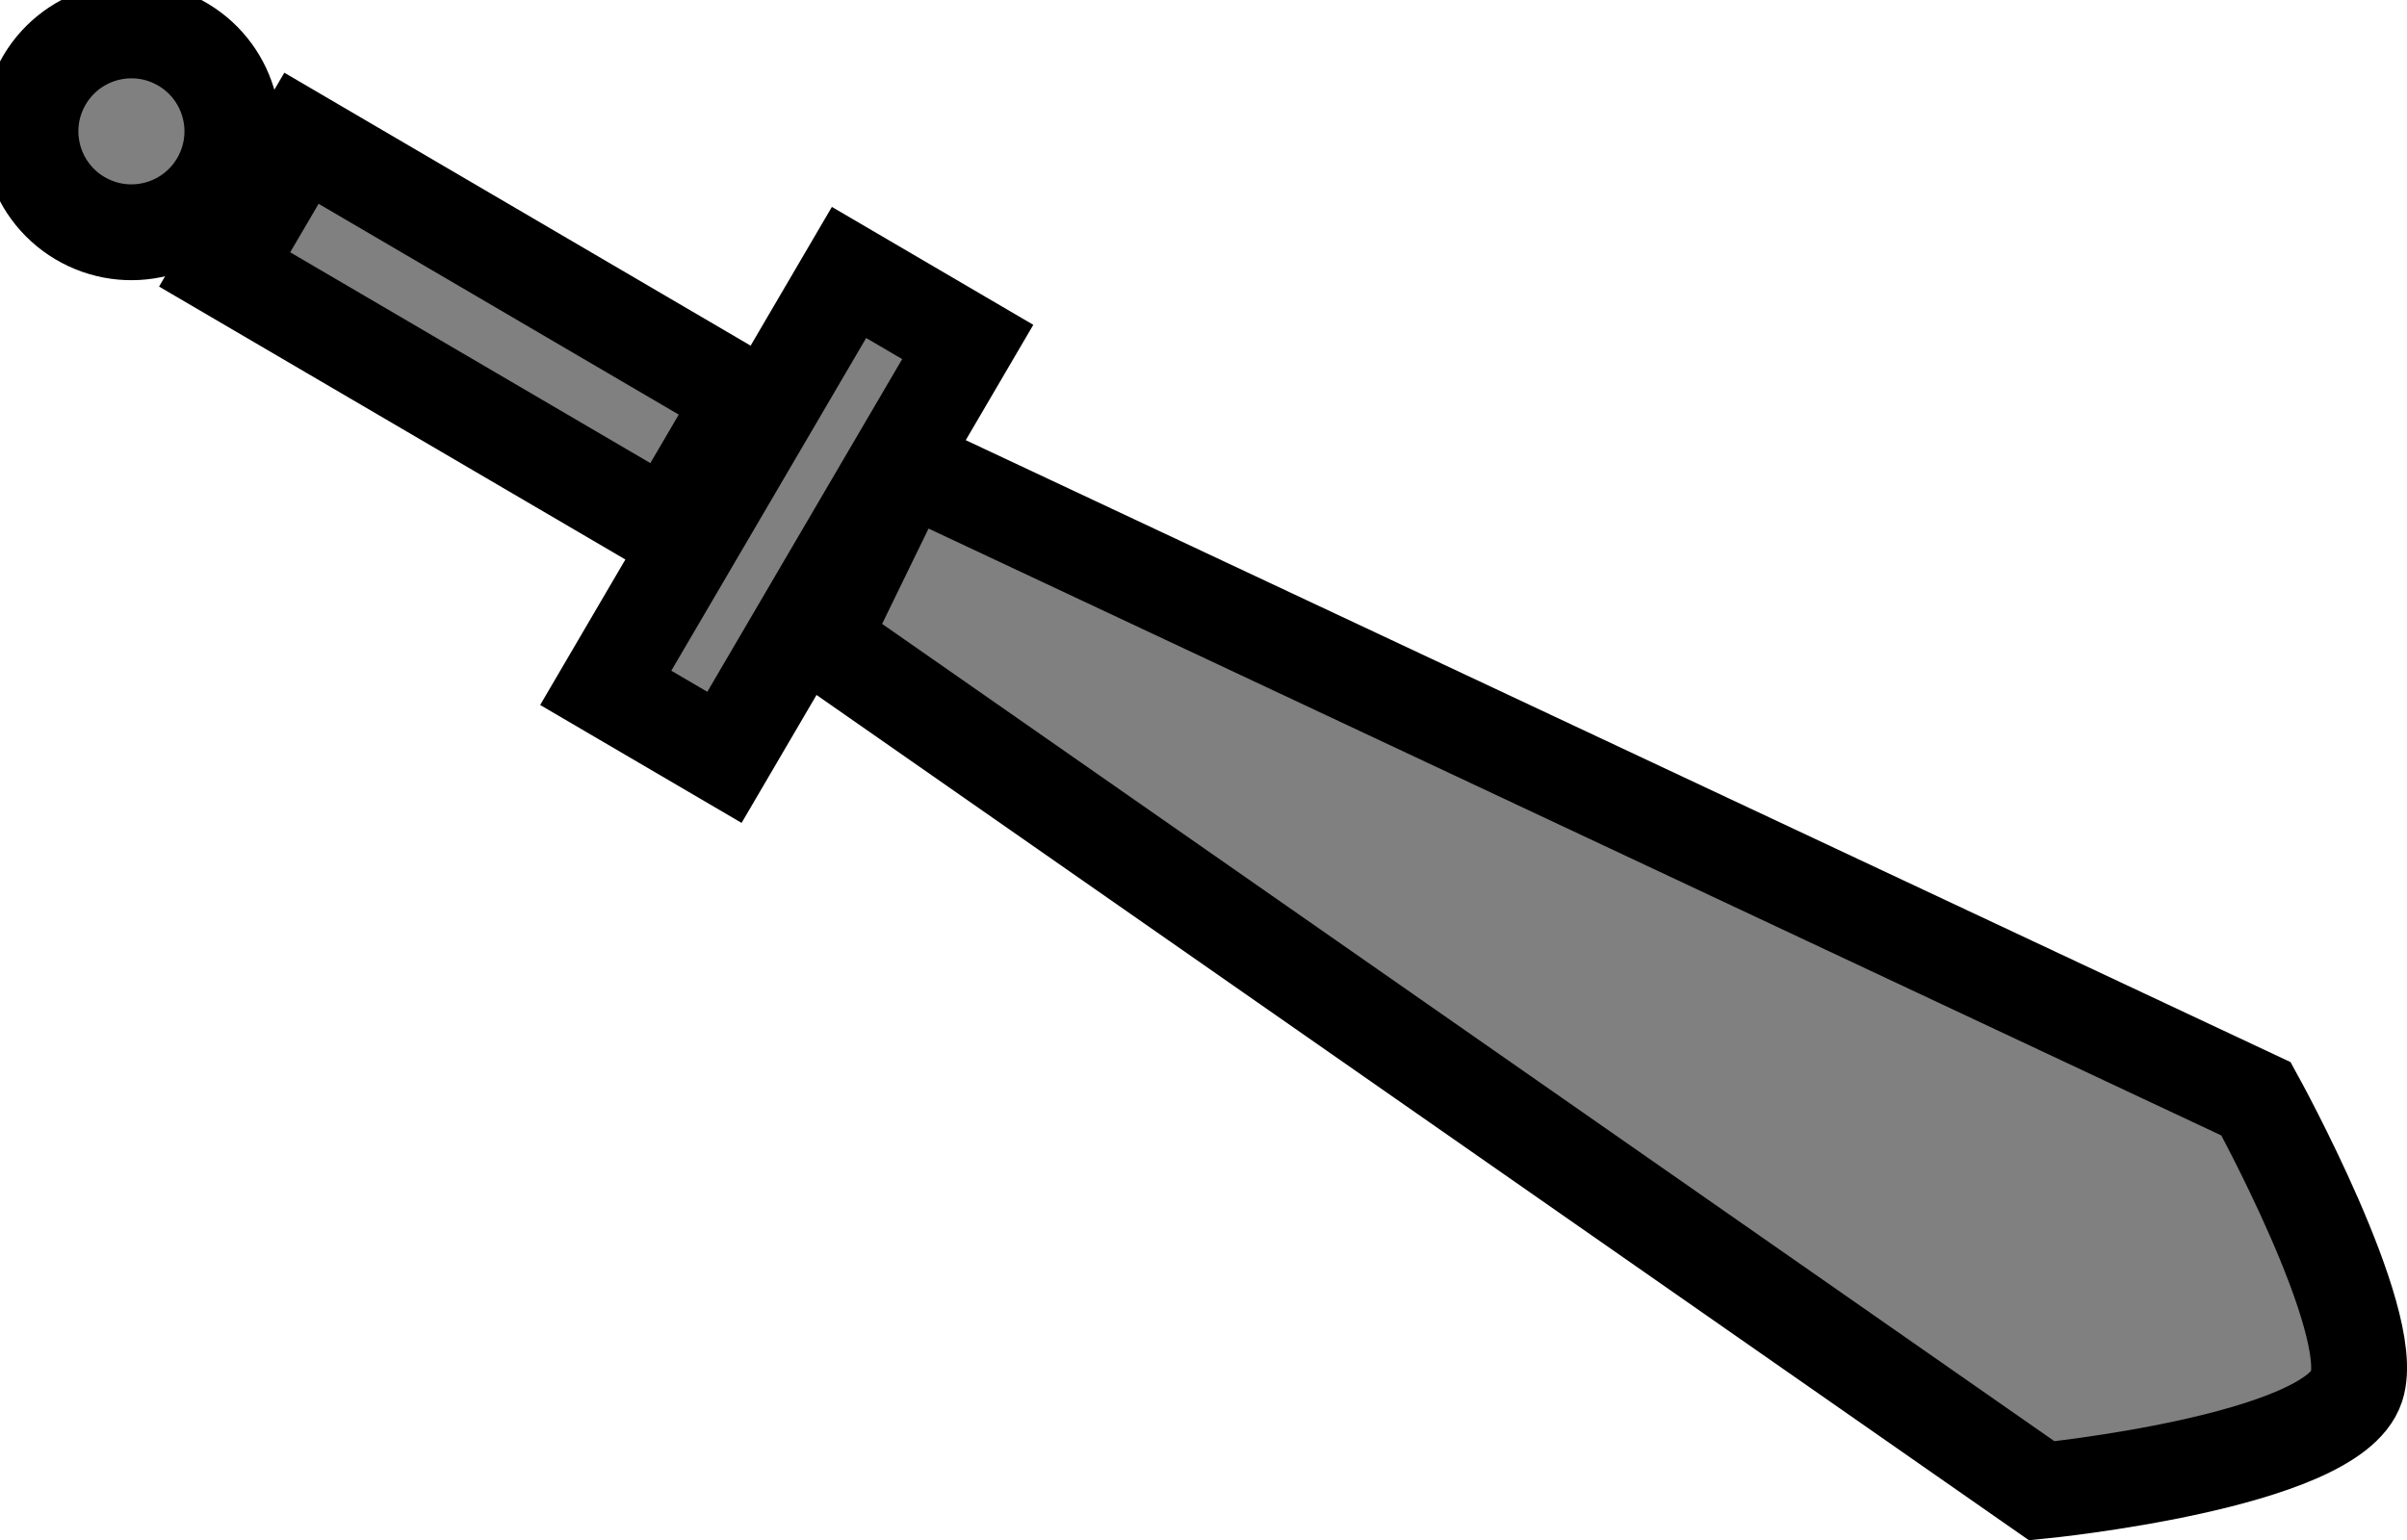 <svg version="1.1" xmlns="http://www.w3.org/2000/svg" xmlns:xlink="http://www.w3.org/1999/xlink" width="75.341" height="48.225" viewBox="0,0,75.341,48.225"><g transform="translate(-315.86,-175.952)"><g fill="#808080" stroke="#000000" stroke-width="3" stroke-miterlimit="10"><g><path d="M322.762,181.55c-0.82,1.54 -2.734,2.124 -4.274,1.303c-1.54,-0.82 -2.124,-2.734 -1.303,-4.274c0.82,-1.54 2.734,-2.124 4.274,-1.303c1.54,0.82 2.124,2.734 1.303,4.274z"/><path d="M325.296,180.281l13.862,8.116l-2.405,4.107l-13.862,-8.116z"/><path d="M342.435,184.483l3.716,2.176l-7.615,13.006l-3.716,-2.176z"/><path d="M344.223,190.515l42.253,19.842c0,0 3.817,6.937 3.147,9.008c-0.765,2.365 -9.853,3.265 -9.853,3.265l-38.209,-26.647z"/></g></g></g></svg>